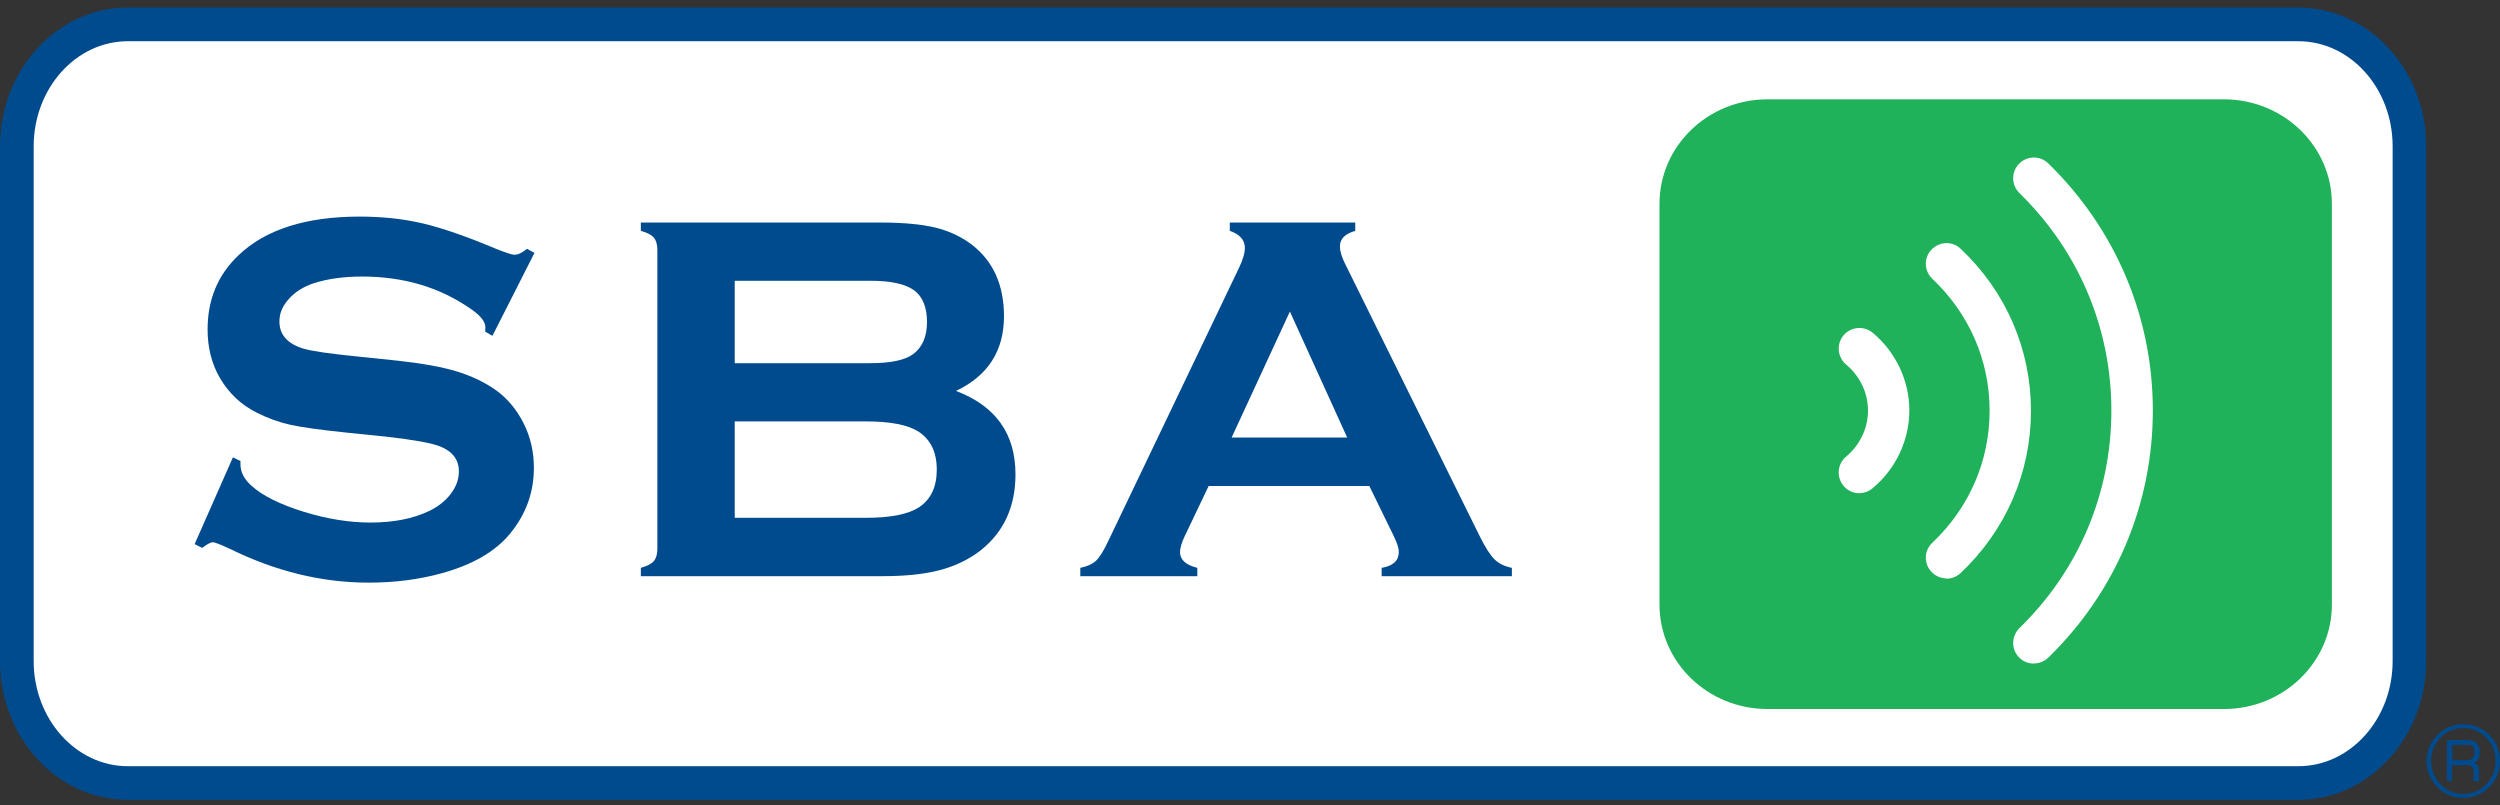 <svg width="500" height="161" viewBox="0 0 500 161" fill="none" xmlns="http://www.w3.org/2000/svg">
<rect x="0" y="0" width="500" height="161" fill="#333333" stroke="none"/>
<path d="M481.881 132.216C481.881 145.685 471.926 156.592 459.672 156.592H25.565C13.311 156.592 3.354 145.685 3.354 132.216V29.268C3.354 15.773 13.311 4.865 25.565 4.865H459.672C471.926 4.865 481.881 15.773 481.881 29.242V132.216Z" fill="white"/>
<path fill-rule="evenodd" clip-rule="evenodd" d="M25.565 159.973H459.672C473.774 159.973 485.237 147.507 485.237 132.216V29.269C485.237 13.95 473.774 1.511 459.672 1.511H25.565C11.462 1.511 0 13.95 0 29.269V132.216C0 147.534 11.462 159.973 25.565 159.973ZM6.735 29.269C6.735 17.674 15.186 8.246 25.565 8.246H459.672C470.077 8.246 478.528 17.674 478.528 29.269V132.216C478.528 143.81 470.077 153.239 459.672 153.239H25.565C15.186 153.239 6.735 143.81 6.735 132.216V29.269Z" fill="#004B8E"/>
<path d="M466.379 120.912C466.379 132.453 456.714 141.803 444.777 141.803H353.502C341.565 141.803 331.898 132.453 331.898 120.912V40.757C331.898 29.215 341.565 19.866 353.502 19.866H444.777C456.714 19.866 466.379 29.242 466.379 40.757V120.912Z" fill="#1FB25A"/>
<path d="M106.935 50.502L98.484 67.167L97.031 66.322C97.058 65.979 97.084 65.688 97.084 65.504C97.084 64.315 96.081 63.074 94.073 61.727C87.92 57.448 80.71 55.309 72.417 55.309C68.746 55.309 65.524 55.758 62.724 56.656C60.691 57.343 59.027 58.373 57.786 59.772C56.518 61.146 55.884 62.651 55.884 64.289C55.884 66.956 57.495 68.752 60.691 69.729C62.355 70.231 65.92 70.733 71.361 71.287L79.495 72.132C84.328 72.661 88.237 73.347 91.221 74.245C94.206 75.143 96.873 76.411 99.171 78.022C101.521 79.712 103.37 81.957 104.743 84.704C106.117 87.451 106.777 90.408 106.777 93.551C106.777 98.516 105.166 102.927 101.944 106.809C99.039 110.322 94.523 112.936 88.422 114.627C83.853 115.894 78.967 116.528 73.764 116.528C64.388 116.528 55.171 114.283 46.033 109.793C44.105 108.896 42.943 108.447 42.574 108.447C42.124 108.447 41.411 108.843 40.434 109.582L38.929 108.816L46.588 91.465L48.093 92.204V92.864C48.093 94.423 48.833 95.849 50.312 97.169C52.556 99.177 56.043 100.893 60.717 102.346C65.418 103.798 69.882 104.511 74.081 104.511C78.676 104.511 82.611 103.746 85.86 102.187C87.656 101.316 89.082 100.18 90.165 98.754C91.248 97.328 91.776 95.849 91.776 94.291C91.776 91.94 90.508 90.276 87.999 89.273C86.23 88.586 82.691 87.952 77.329 87.345L69.353 86.526C63.992 85.971 60.216 85.443 57.997 84.941C55.779 84.439 53.56 83.647 51.368 82.538C48.225 80.98 45.769 78.656 43.947 75.539C42.336 72.74 41.517 69.518 41.517 65.9C41.517 59.904 43.577 54.966 47.697 51.057C53.085 45.907 61.166 43.319 71.942 43.319C76.458 43.319 80.683 43.768 84.592 44.692C88.501 45.617 93.361 47.307 99.197 49.763C101.204 50.555 102.419 50.951 102.868 50.951C103.608 50.951 104.453 50.555 105.403 49.763L106.856 50.555L106.935 50.502Z" fill="#004B8E"/>
<path fill-rule="evenodd" clip-rule="evenodd" d="M191.184 78.181C199.134 81.191 203.095 86.738 203.095 94.872C203.095 101.316 200.771 106.387 196.15 110.058C193.799 111.88 191.079 113.201 187.989 114.019C184.899 114.838 181.069 115.234 176.527 115.234H128.169V113.57C129.41 113.227 130.282 112.778 130.757 112.223C131.233 111.669 131.47 110.85 131.47 109.794V49.948C131.47 48.865 131.233 48.073 130.757 47.518C130.282 46.964 129.41 46.514 128.169 46.171V44.507H176.051C180.647 44.507 184.344 44.851 187.144 45.537C189.943 46.224 192.399 47.412 194.512 49.05C198.685 52.325 200.798 57.079 200.798 63.259C200.798 70.152 197.602 75.143 191.211 78.181H191.184ZM146.947 72.634H174.044C178.164 72.634 181.016 72.027 182.654 70.812C184.476 69.439 185.4 67.299 185.4 64.394C185.4 61.489 184.529 59.297 182.812 58.056C181.069 56.788 178.164 56.154 174.044 56.154H146.947V72.634ZM173.173 103.561H146.947V84.281H173.173C178.085 84.281 181.571 84.968 183.684 86.315C186.113 87.899 187.355 90.409 187.355 93.921C187.355 97.434 186.14 99.969 183.684 101.527C181.544 102.874 178.058 103.561 173.173 103.561Z" fill="#004B8E"/>
<path fill-rule="evenodd" clip-rule="evenodd" d="M241.733 97.196H273.874V97.222L278.735 107.179C279.421 108.579 279.765 109.635 279.765 110.375C279.765 112.118 278.628 113.201 276.33 113.57V115.234H302.372V113.57C300.919 113.28 299.784 112.725 298.912 111.88C298.039 111.035 297.037 109.45 295.9 107.153L268.963 52.642C268.328 51.374 267.986 50.239 267.986 49.235C267.986 47.782 269.016 46.752 271.049 46.171V44.507H245.958V46.171C247.967 46.858 248.97 47.994 248.97 49.578C248.97 50.608 248.574 52.008 247.728 53.724L221.715 108.077C220.79 110.084 219.945 111.431 219.232 112.118C218.493 112.805 217.436 113.306 216.063 113.57V115.234H239.463V113.57C237.165 112.989 236.002 111.959 236.002 110.428C236.002 109.609 236.319 108.526 236.979 107.153L241.733 97.196ZM257.977 62.308L269.437 87.503H246.328L257.977 62.308Z" fill="#004B8E"/>
<path d="M371.884 98.649C370.695 98.649 369.533 98.147 368.714 97.169C367.235 95.427 367.472 92.786 369.216 91.333C371.988 89.009 373.6 85.655 373.6 82.116C373.6 78.577 372.016 75.249 369.216 72.899C367.472 71.419 367.235 68.831 368.714 67.062C370.193 65.319 372.781 65.107 374.551 66.56C379.2 70.469 381.867 76.147 381.867 82.089C381.867 88.032 379.2 93.736 374.526 97.645C373.758 98.305 372.807 98.622 371.884 98.622V98.649Z" fill="white"/>
<path d="M389.314 115.683C388.233 115.683 387.123 115.234 386.305 114.389C384.719 112.725 384.798 110.111 386.463 108.553C393.858 101.554 397.923 92.178 397.923 82.142C397.923 72.106 393.858 62.757 386.463 55.758C384.798 54.174 384.719 51.559 386.305 49.922C387.888 48.258 390.502 48.179 392.14 49.763C401.2 58.32 406.191 69.835 406.191 82.169C406.191 94.502 401.2 106.017 392.14 114.6C391.349 115.34 390.319 115.736 389.288 115.736L389.314 115.683Z" fill="white"/>
<path d="M406.772 132.718C405.688 132.718 404.607 132.321 403.814 131.476C402.202 129.839 402.256 127.224 403.893 125.613C415.751 114.072 422.274 98.622 422.274 82.115C422.274 65.609 415.726 50.185 403.893 38.618C402.256 37.033 402.202 34.392 403.814 32.755C405.398 31.117 408.014 31.091 409.651 32.675C423.119 45.801 430.567 63.364 430.567 82.089C430.567 100.814 423.146 118.403 409.651 131.529C408.858 132.295 407.802 132.691 406.772 132.691V132.718Z" fill="white"/>
<path fill-rule="evenodd" clip-rule="evenodd" d="M497.86 147.005C496.407 145.553 494.691 144.84 492.684 144.84C490.651 144.84 488.907 145.579 487.481 147.005C486.028 148.458 485.316 150.175 485.316 152.208C485.316 154.242 486.056 155.985 487.481 157.411C488.907 158.864 490.651 159.577 492.684 159.577C494.719 159.577 496.435 158.837 497.86 157.411C499.286 155.959 500 154.242 500 152.208C500 150.175 499.286 148.432 497.86 147.005ZM488.116 147.534C489.384 146.24 490.914 145.606 492.684 145.606C494.453 145.606 495.986 146.24 497.228 147.534C498.467 148.801 499.102 150.36 499.102 152.182C499.102 154.004 498.495 155.562 497.228 156.857C495.986 158.151 494.479 158.784 492.684 158.784C490.888 158.784 489.384 158.151 488.116 156.857C486.847 155.562 486.214 154.004 486.214 152.182C486.214 150.36 486.847 148.828 488.116 147.534ZM489.384 156.223V148.009H493.423C495.088 148.009 495.933 148.801 495.933 150.412C495.933 151.574 495.563 152.288 494.798 152.552C495.484 152.789 495.8 153.318 495.8 154.136V156.249H494.719V154.348C494.719 153.476 494.321 153.027 493.502 153.027H490.414V156.223H489.384ZM493.133 152.05H490.465V152.024V148.96H493.451C494.058 148.96 494.428 149.065 494.612 149.277C494.798 149.488 494.877 149.937 494.877 150.624C494.877 151.575 494.295 152.05 493.133 152.05Z" fill="#004B8E"/>
</svg>
